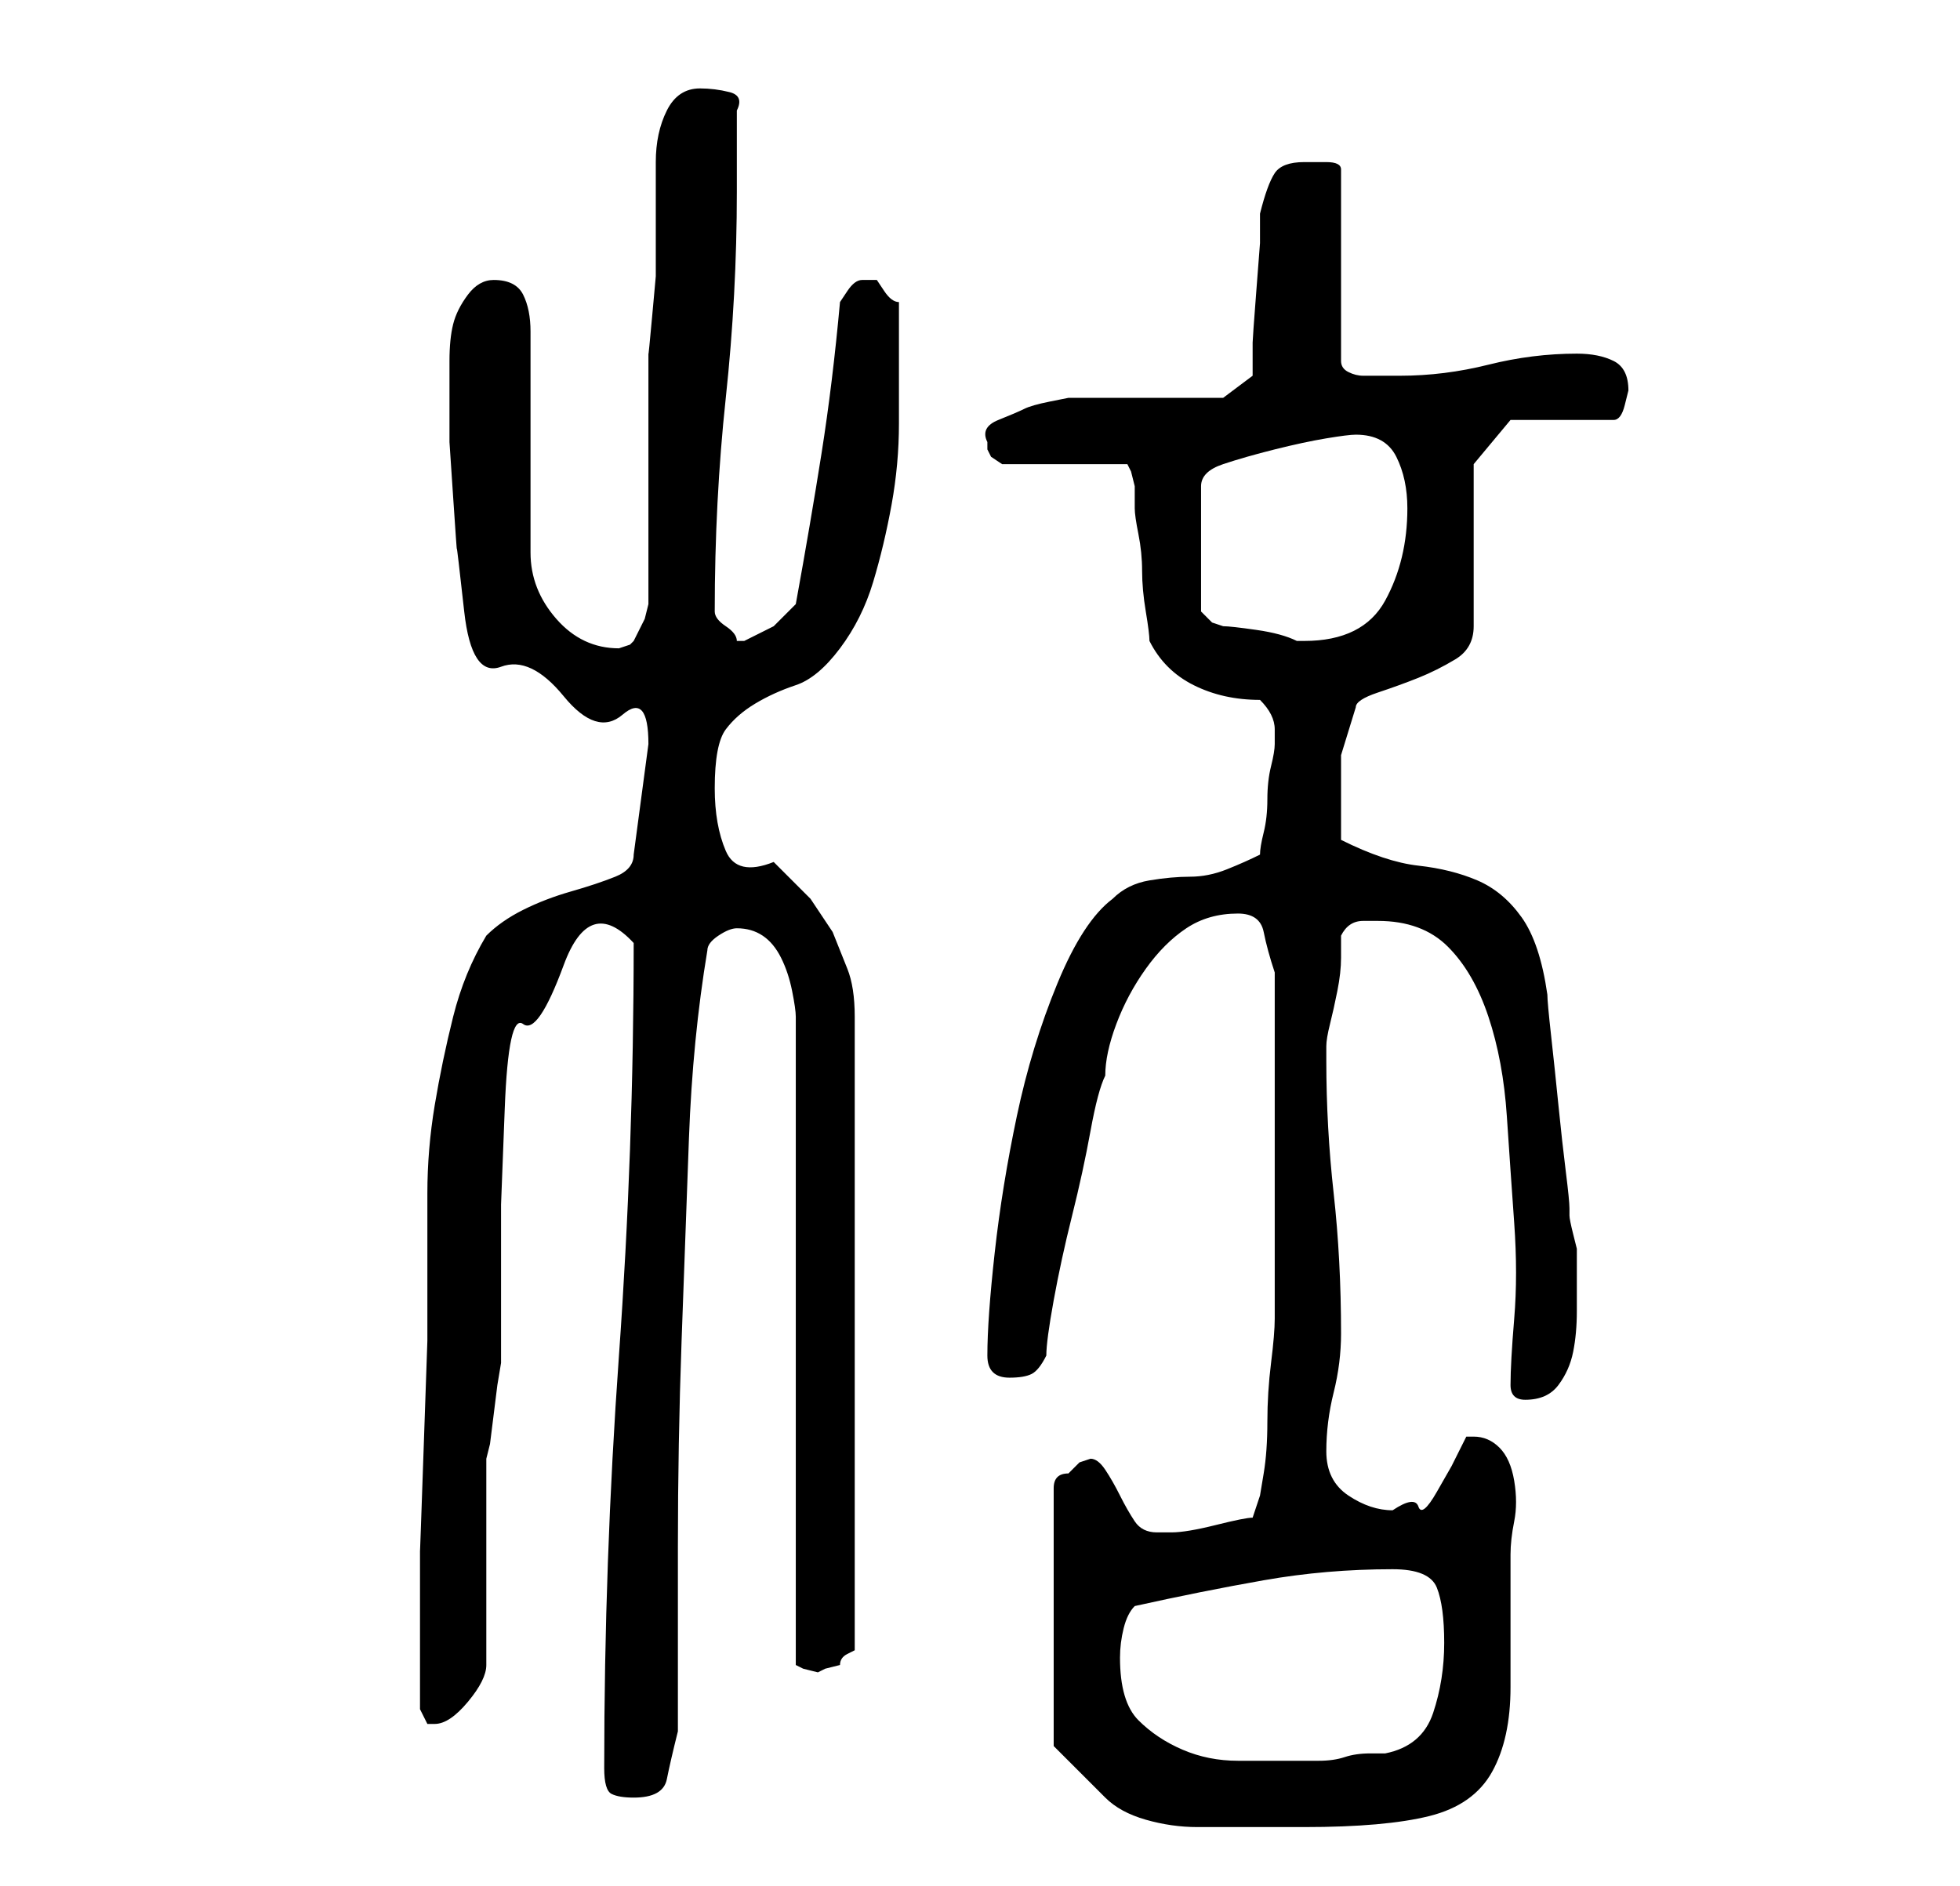 <?xml version="1.0" standalone="no"?>
<!DOCTYPE svg PUBLIC "-//W3C//DTD SVG 1.1//EN" "http://www.w3.org/Graphics/SVG/1.1/DTD/svg11.dtd" >
<svg xmlns="http://www.w3.org/2000/svg" xmlns:xlink="http://www.w3.org/1999/xlink" version="1.1" viewBox="-10 0 266 256">
   <path fill="currentColor"
d="M138 198l-1.5 0.5t-1.5 1.5q-1 0 -1.5 0.5t-0.5 1.5v35l1 1l2 2l2 2l2 2q2 2 5.5 3t7 1h7.5h7q11 0 17 -1.5t8.5 -6t2.5 -11.5v-18q0 -2 0.5 -4.5t0 -5.5t-2 -4.5t-3.5 -1.5h-1l-2 4t-2 3.5t-2.5 2t-3.5 0.5q-3 0 -6 -2t-3 -6t1 -8t1 -8q0 -10 -1 -19t-1 -18v-2
q0 -1 0.5 -3t1 -4.5t0.5 -4.5v-3q1 -2 3 -2h2q6 0 9.5 3.5t5.5 9.5t2.5 13.5t1 14.5t0 13t-0.5 9q0 1 0.5 1.5t1.5 0.5v0q3 0 4.5 -2t2 -4.5t0.5 -5.5v-5v-2v-1.5t-0.5 -2t-0.5 -2.5v-1q0 -1 -0.5 -5t-1 -9t-1 -9.5t-0.5 -5.5q-1 -7 -3.5 -10.5t-6 -5t-8 -2t-10.5 -3.5v-5
v-6.5t2 -6.5q0 -1 3 -2t5.5 -2t5 -2.5t2.5 -4.5v-22l5 -6h14q1 0 1.5 -2l0.5 -2q0 -3 -2 -4t-5 -1q-6 0 -12 1.5t-12 1.5h-5q-1 0 -2 -0.5t-1 -1.5v-26q0 -1 -2 -1h-3q-3 0 -4 1.5t-2 5.5v4t-0.5 6.5t-0.5 7v4.5l-4 3h-4h-6h-7h-4t-2.5 0.5t-3.5 1t-3.5 1.5t-1.5 3v1l0.5 1
t1.5 1h17l0.5 1t0.5 2v2v1q0 1 0.5 3.5t0.5 5t0.5 5.5t0.5 4q2 4 6 6t9 2q1 1 1.5 2t0.5 2v2q0 1 -0.5 3t-0.5 4.5t-0.5 4.5t-0.5 3q-2 1 -4.5 2t-5 1t-5.5 0.5t-5 2.5q-4 3 -7.5 11.5t-5.5 18t-3 18.5t-1 14q0 3 3 3q2 0 3 -0.5t2 -2.5q0 -2 1 -7.5t2.5 -11.5t2.5 -11.5
t2 -7.5q0 -3 1.5 -7t4 -7.5t5.5 -5.5t7 -2q3 0 3.5 2.5t1.5 5.5v5v6.5v7.5v4v6v8v6v4q0 2 -0.5 6t-0.5 8t-0.5 7l-0.5 3l-1 3q-1 0 -5 1t-6 1h-2q-2 0 -3 -1.5t-2 -3.5t-2 -3.5t-2 -1.5zM72 240q0 3 1 3.5t3 0.5q4 0 4.5 -2.5t1.5 -6.5v-25q0 -14 0.5 -28t1 -27.5t2.5 -25.5
q0 -1 1.5 -2t2.5 -1q2 0 3.5 1t2.5 3t1.5 4.5t0.5 3.5v88l1 0.5t2 0.5l1 -0.5t2 -0.5q0 -1 1 -1.5l1 -0.5v-86q0 -4 -1 -6.5l-2 -5t-3 -4.5l-5 -5q-5 2 -6.5 -1.5t-1.5 -8.5q0 -6 1.5 -8t4 -3.5t5.5 -2.5t6 -5t4.5 -9t2.5 -10.5t1 -11v-10.5v-6q-1 0 -2 -1.5l-1 -1.5h-1v0
h-1q-1 0 -2 1.5l-1 1.5q-1 11 -2.5 20.5t-3.5 20.5l-3 3t-4 2h-1q0 -1 -1.5 -2t-1.5 -2v0q0 -15 1.5 -29t1.5 -28v-11q1 -2 -1 -2.5t-4 -0.5q-3 0 -4.5 3t-1.5 7v8v5v2.5t-0.5 5.5t-0.5 5v3v31l-0.5 2t-1.5 3l-0.5 0.5t-1.5 0.5q-5 0 -8.5 -4t-3.5 -9v-5.5v-9.5v-9.5v-5.5
q0 -3 -1 -5t-4 -2q-2 0 -3.5 2t-2 4t-0.5 5v3v8t0.5 7.5t0.5 7t1 8.5t5 7.5t8.5 4t8 2.5t3.5 4l-2 15q0 2 -2.5 3t-6 2t-6.5 2.5t-5 3.5q-3 5 -4.5 11t-2.5 12t-1 12v12v8t-0.5 14.5t-0.5 14v8.5v7v6l0.5 1l0.5 1h1q2 0 4.5 -3t2.5 -5v-6v-8v-8.5v-5.5l0.5 -2t0.5 -4t0.5 -4
t0.5 -3v-9.5v-12t0.5 -13t2.5 -11.5t5.5 -8t9.5 -3q0 28 -2 56t-2 56zM142 225q0 -2 0.5 -4t1.5 -3q9 -2 17.5 -3.5t17.5 -1.5q5 0 6 2.5t1 7.5t-1.5 9.5t-6.5 5.5h-2q-2 0 -3.5 0.5t-3.5 0.5h-2h-9q-4 0 -7.5 -1.5t-6 -4t-2.5 -8.5zM174 59q4 0 5.5 3t1.5 7q0 7 -3 12.5
t-11 5.5h-1q-2 -1 -5.5 -1.5t-4.5 -0.5l-1.5 -0.5t-1.5 -1.5v-17q0 -2 3 -3t7 -2t7 -1.5t4 -0.5z" />
</svg>
